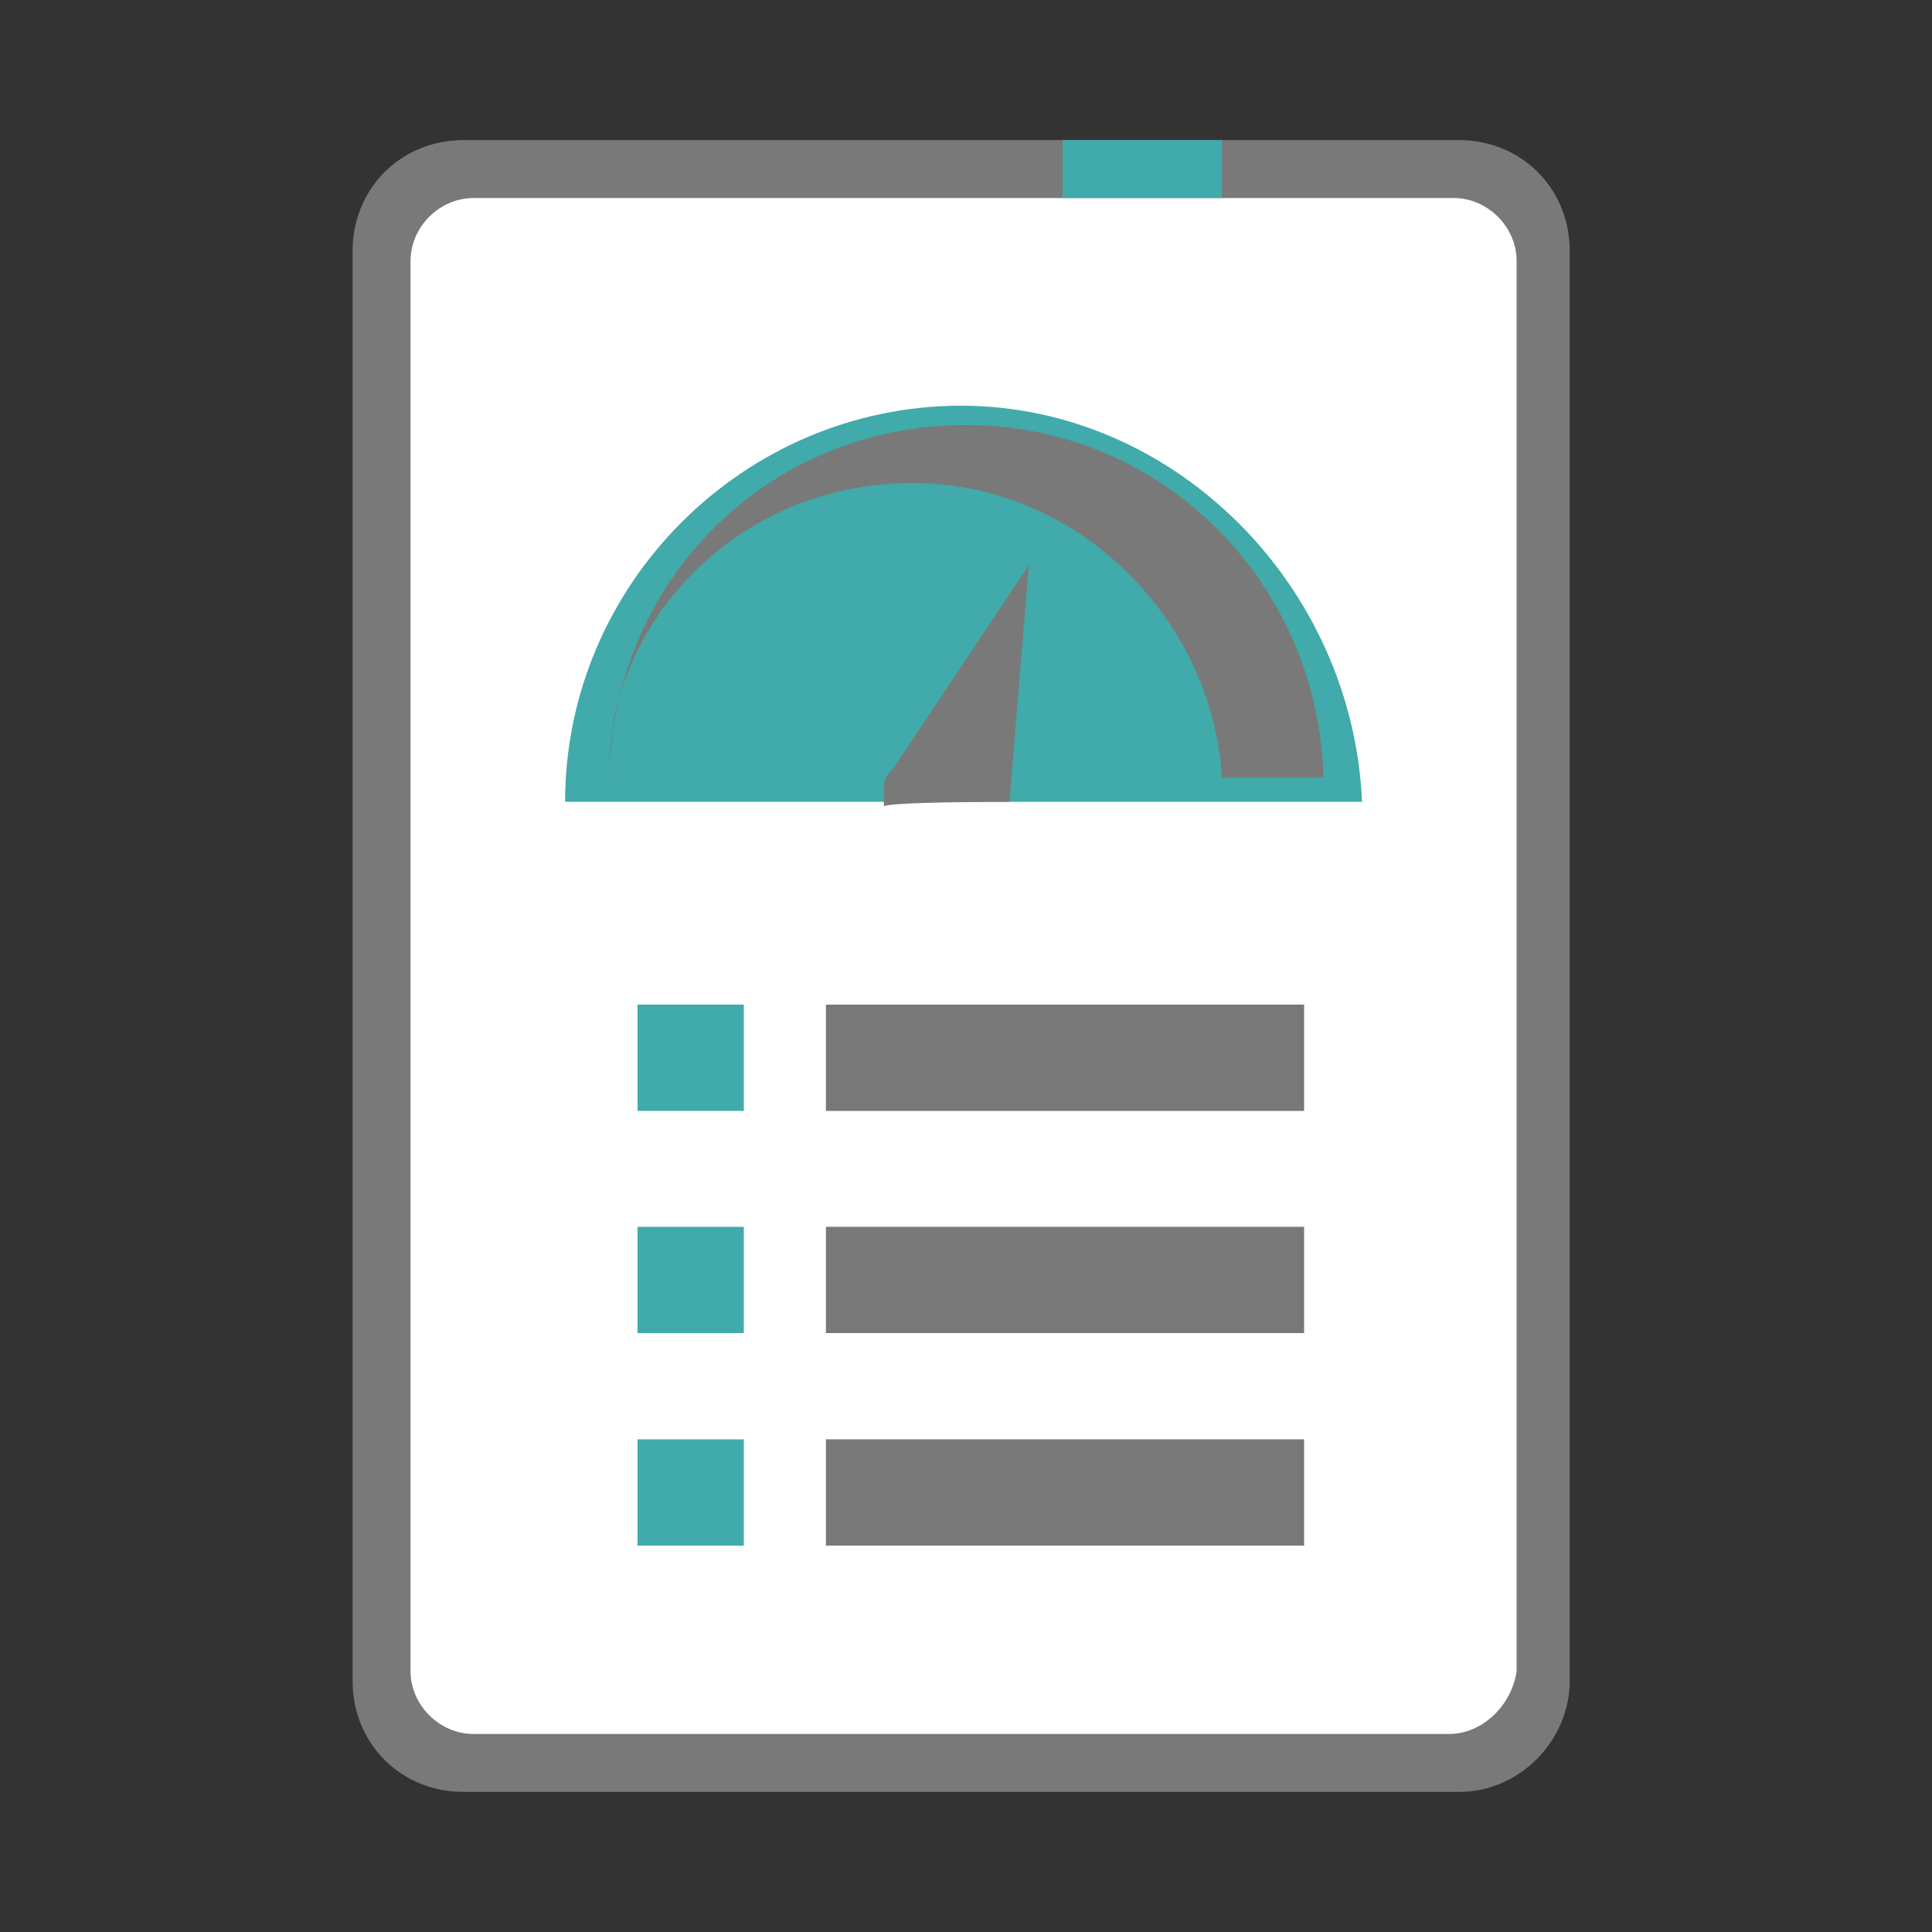 <?xml version="1.0" encoding="utf-8"?>
<!-- Generator: Adobe Illustrator 24.3.0, SVG Export Plug-In . SVG Version: 6.00 Build 0)  -->
<svg version="1.1" id="Ebene_1" xmlns="http://www.w3.org/2000/svg" xmlns:xlink="http://www.w3.org/1999/xlink" x="0px" y="0px"
	 viewBox="0 0 40 40" style="enable-background:new 0 0 40 40;" xml:space="preserve">
<rect x="0" y="0" width="40" height="40" fill="#333333" stroke="none"/>
<style type="text/css">
	.st0{fill:#797979;}
	.st1{fill:#FFFFFF;}
	.st2{fill:#41AAAA;}
	.st3{fill:#787878;}
</style>
<g>
	<g>
		<path class="st0" d="M30.2,37.1H9.6c-1.3,0-2.3-1-2.3-2.3V5.2c0-1.3,1-2.3,2.3-2.3h20.6c1.3,0,2.3,1,2.3,2.3v29.6
			C32.5,36,31.5,37.1,30.2,37.1z"/>
		<path class="st1" d="M30,35.9H9.8c-0.7,0-1.3-0.6-1.3-1.3V5.4c0-0.7,0.6-1.3,1.3-1.3h20.3c0.7,0,1.3,0.6,1.3,1.3v29.2
			C31.3,35.3,30.7,35.9,30,35.9z"/>
		<rect x="22" y="2.9" class="st2" width="3.3" height="1.2"/>
	</g>
	<path class="st2" d="M19.9,8.4c-4.5,0-8.2,3.7-8.2,8.2h16.5C28,12.1,24.3,8.4,19.9,8.4z"/>
	<path class="st0" d="M18.9,10c3.4,0,6.2,2.8,6.4,6.1h2.1c-0.1-4-3.3-7.3-7.4-7.3s-7.3,3.2-7.4,7.3c0-0.4,0.1-0.8,0.1-1.2
		C13.3,12.1,15.8,10,18.9,10z"/>
	<rect x="17.1" y="29.8" class="st3" width="9.9" height="2.2"/>
	<rect x="13.2" y="29.8" class="st2" width="2.2" height="2.2"/>
	<rect x="17.1" y="25.4" class="st3" width="9.9" height="2.2"/>
	<rect x="13.2" y="25.4" class="st2" width="2.2" height="2.2"/>
	<rect x="17.1" y="20.8" class="st3" width="9.9" height="2.2"/>
	<rect x="13.2" y="20.8" class="st2" width="2.2" height="2.2"/>
	<path class="st0" d="M20.9,16.6l0.4-4.9l-2.8,4.2c-0.1,0.1-0.2,0.2-0.2,0.4c0,0.1,0,0.2,0,0.4C18.3,16.6,20.9,16.6,20.9,16.6z"/>
</g>
</svg>
